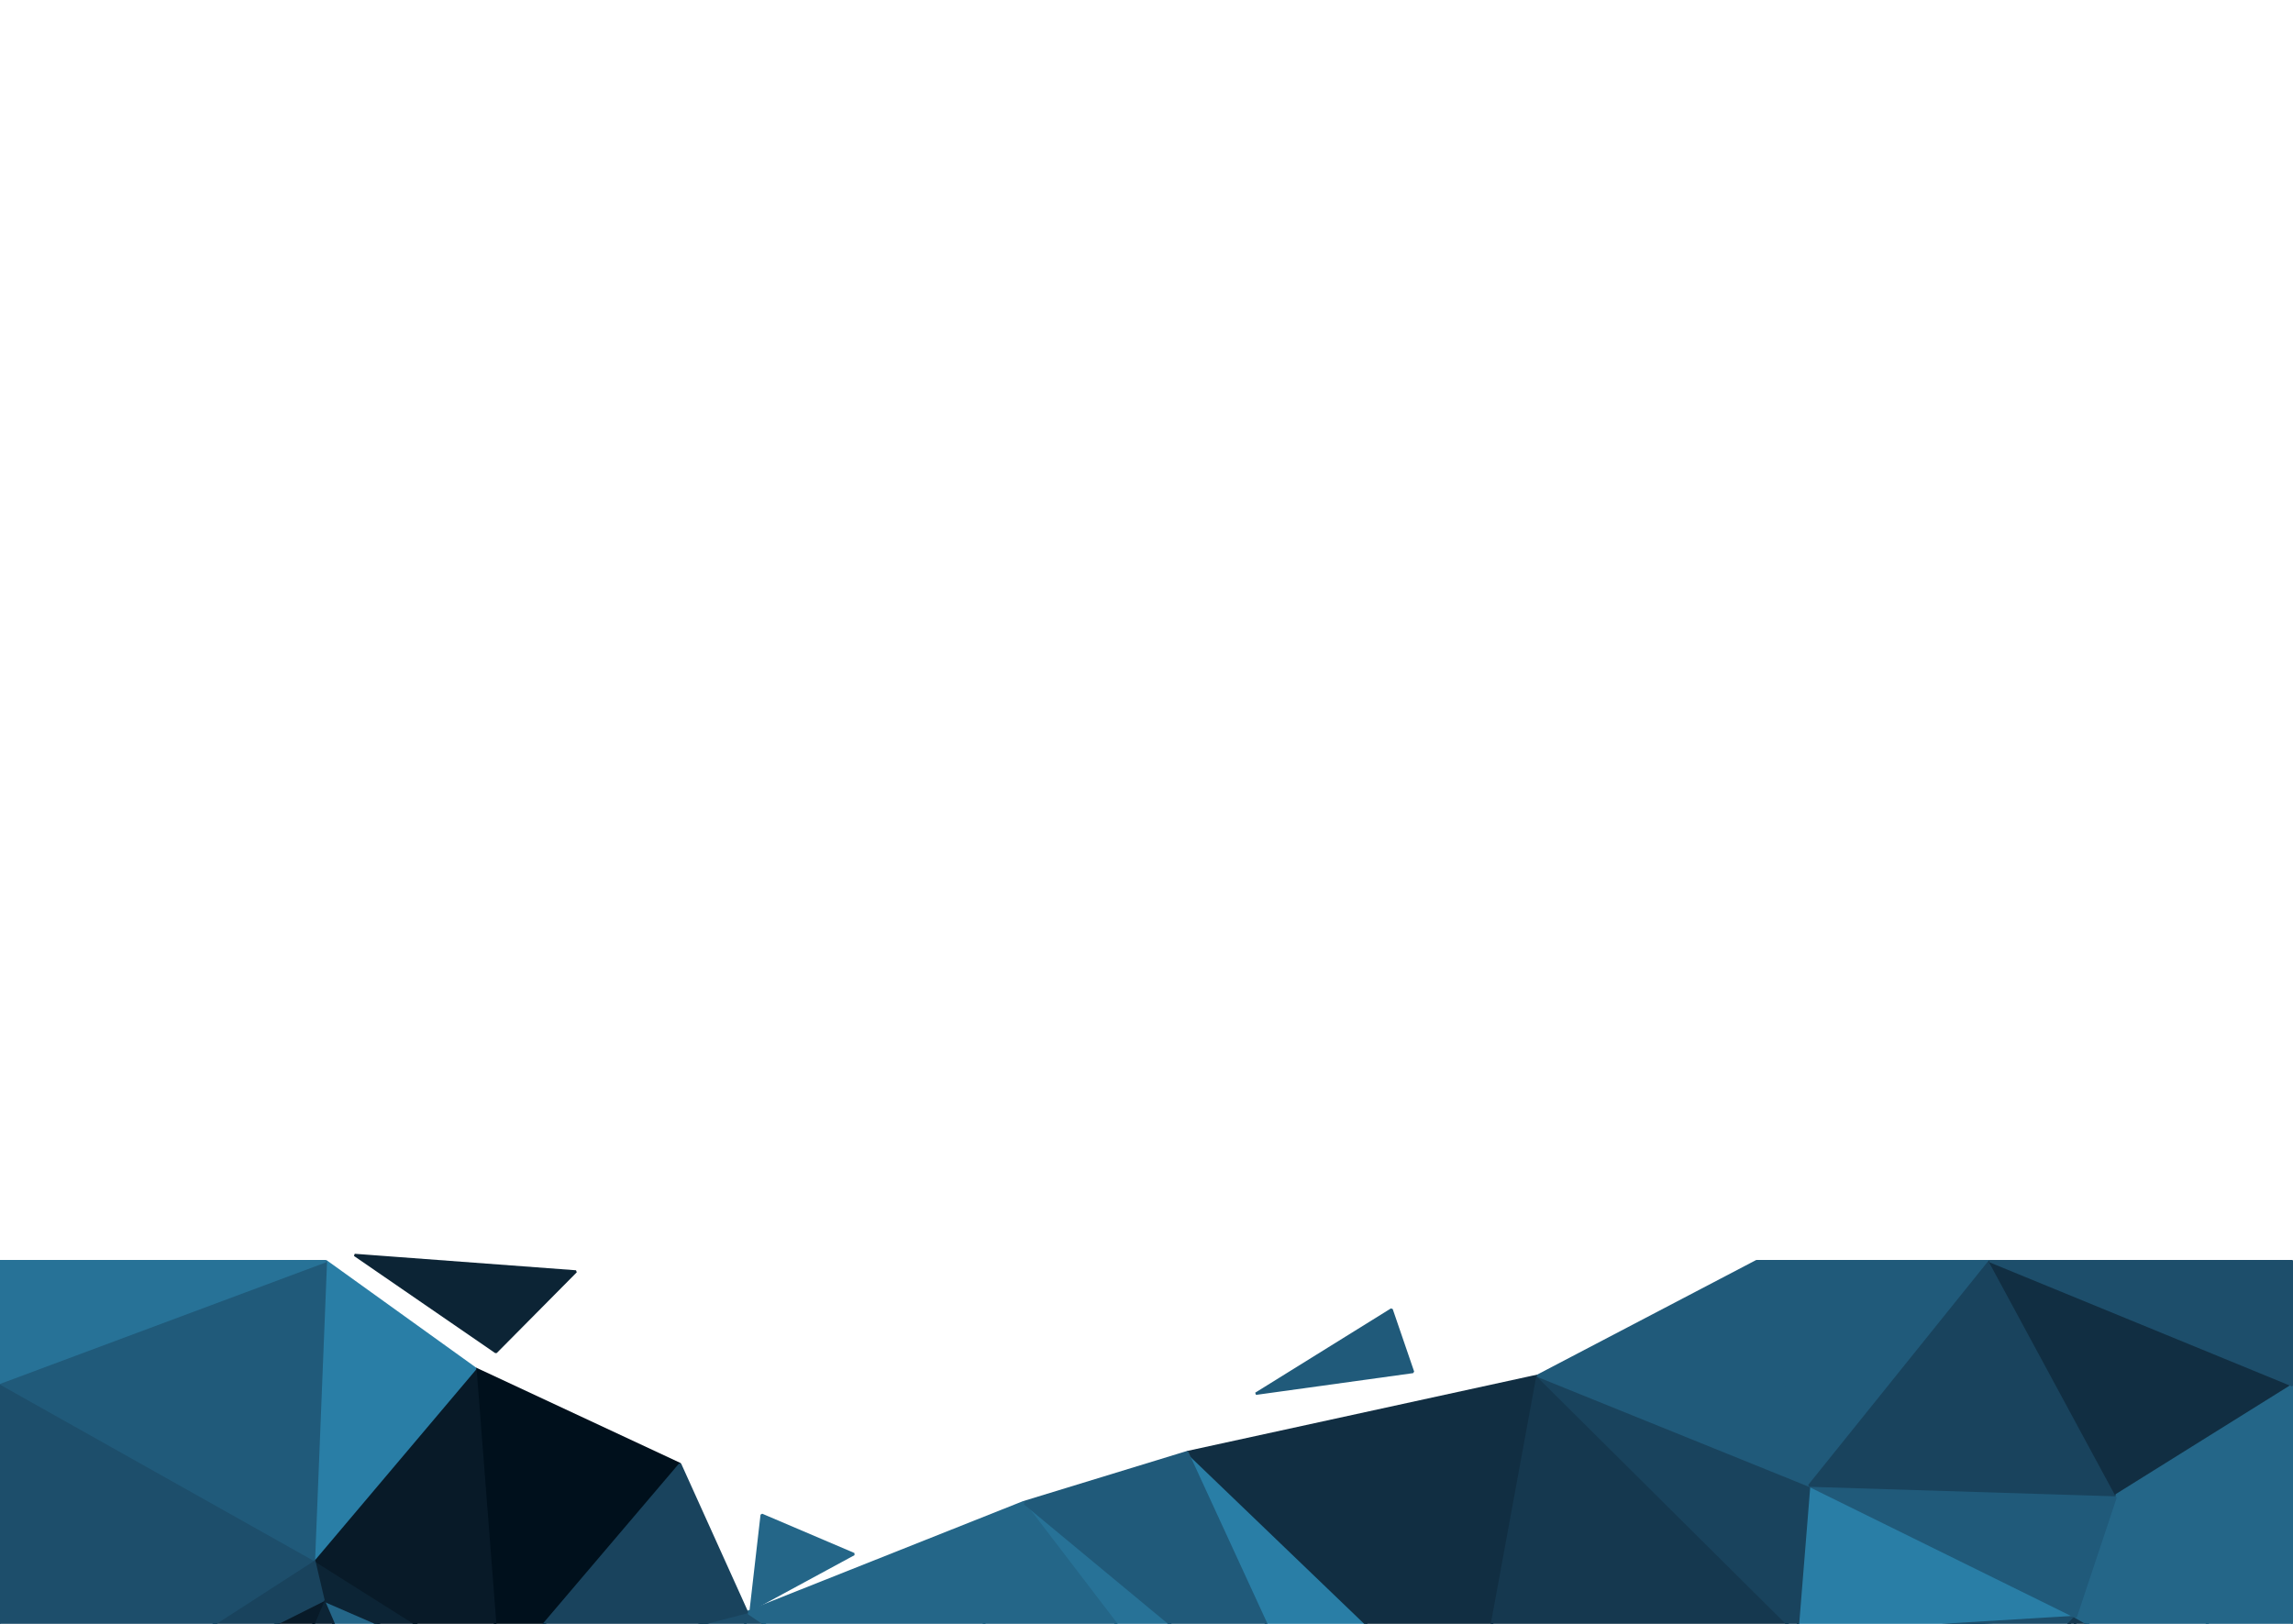 <?xml version="1.0" encoding="utf-8"?>
<svg viewBox="0 0 960 680" xmlns="http://www.w3.org/2000/svg">
  <g stroke-width="1" stroke-linejoin="bevel" transform="matrix(1, 0, 0, 1, -0.268, 528.109)" style="">
    <path d="M530.3 234L644 257L555.3 206Z" fill="#205a7a" stroke="#205a7a"/>
    <path d="M644 257L617 195L555.3 206Z" fill="#081a28" stroke="#081a28"/>
    <path d="M644 257L752.7 156L617 195Z" fill="#112e42" stroke="#112e42"/>
    <path d="M776.7 242L752.7 156L644 257Z" fill="#081a28" stroke="#081a28"/>
    <path d="M428.7 101L530.3 234L555.3 206Z" fill="#277297" stroke="#277297"/>
    <path d="M497.3 80L555.3 206L617 195Z" fill="#297ea6" stroke="#297ea6"/>
    <path d="M428.7 101L395.7 203L530.3 234Z" fill="#246688" stroke="#246688"/>
    <path d="M644 48L497.3 80L617 195Z" fill="#112e42" stroke="#112e42"/>
    <path d="M752.7 156L644 48L617 195Z" fill="#15384f" stroke="#15384f"/>
    <path d="M497.3 80L428.7 101L555.3 206Z" fill="#205a7a" stroke="#205a7a"/>
    <path d="M869.3 149L757.7 94L752.7 156Z" fill="#297ea6" stroke="#297ea6"/>
    <path d="M752.7 156L757.7 94L644 48Z" fill="#19435d" stroke="#19435d"/>
    <path d="M 591.849 46.404 L 582.872 20.222 L 526.037 55.521 L 591.849 46.404 Z" fill="#205a7a" stroke="#205a7a"/>
    <path d="M776.7 242L869.3 149L752.7 156Z" fill="#1d4e6b" stroke="#1d4e6b"/>
    <path d="M313 147L297 261L395.7 203Z" fill="#1d4e6b" stroke="#1d4e6b"/>
    <path d="M428.7 101L313 147L395.7 203Z" fill="#246688" stroke="#246688"/>
    <path d="M757.7 94L735.7 0L644 48Z" fill="#205a7a" stroke="#205a7a"/>
    <path d="M833.3 0L735.7 0L757.7 94Z" fill="#205a7a" stroke="#205a7a"/>
    <path d="M960 202L869.3 149L855.3 276Z" fill="#15384f" stroke="#15384f"/>
    <path d="M855.3 276L869.3 149L776.7 242Z" fill="#15384f" stroke="#15384f"/>
    <path d="M960 202L886.3 98L869.3 149Z" fill="#246688" stroke="#246688"/>
    <path d="M869.3 149L886.3 98L757.7 94Z" fill="#205a7a" stroke="#205a7a"/>
    <path d="M 319.176 106.225 L 314.596 146.081 L 357.789 122.684 L 319.176 106.225 Z" fill="#246688" stroke="#246688"/>
    <path d="M313 147L209.3 174L297 261Z" fill="#1d4e6b" stroke="#1d4e6b"/>
    <path d="M886.3 98L833.3 0L757.7 94Z" fill="#19435d" stroke="#19435d"/>
    <path d="M886.3 98L960 52L833.3 0Z" fill="#112e42" stroke="#112e42"/>
    <path d="M199.3 45L209.3 174L285 85Z" fill="#00101c" stroke="#00101c"/>
    <path d="M285 85L209.3 174L313 147Z" fill="#19435d" stroke="#19435d"/>
    <path d="M960 202L960 52L886.3 98Z" fill="#246688" stroke="#246688"/>
    <path d="M209.3 174L135.7 142L183.3 252Z" fill="#246688" stroke="#246688"/>
    <path d="M960 52L960 0L833.3 0Z" fill="#1d4e6b" stroke="#1d4e6b"/>
    <path d="M131.7 125L135.7 142L209.3 174Z" fill="#0c2435" stroke="#0c2435"/>
    <path d="M199.3 45L131.7 125L209.3 174Z" fill="#081a28" stroke="#081a28"/>
    <path d="M135.7 142L71.7 294L183.3 252Z" fill="#0c2435" stroke="#0c2435"/>
    <path d="M199.3 45L136.7 0L131.7 125Z" fill="#297ea6" stroke="#297ea6"/>
    <path fill="#081a28" stroke="#081a28" d="M0 210L71.7 294L135.7 142Z"/>
    <path d="M 241.386 4.327 L 148.741 -2.581 L 207.901 38.118 L 241.386 4.327 Z" fill="#0c2435" stroke="#0c2435"/>
    <path d="M0 210L135.7 142L131.7 125Z" fill="#19435d" stroke="#19435d"/>
    <path d="M0 51L0 210L131.7 125Z" fill="#1d4e6b" stroke="#1d4e6b"/>
    <path d="M136.7 0L0 51L131.7 125Z" fill="#205a7a" stroke="#205a7a"/>
    <path d="M136.7 0L0 0L0 51Z" fill="#277297" stroke="#277297"/>
  </g>
</svg>